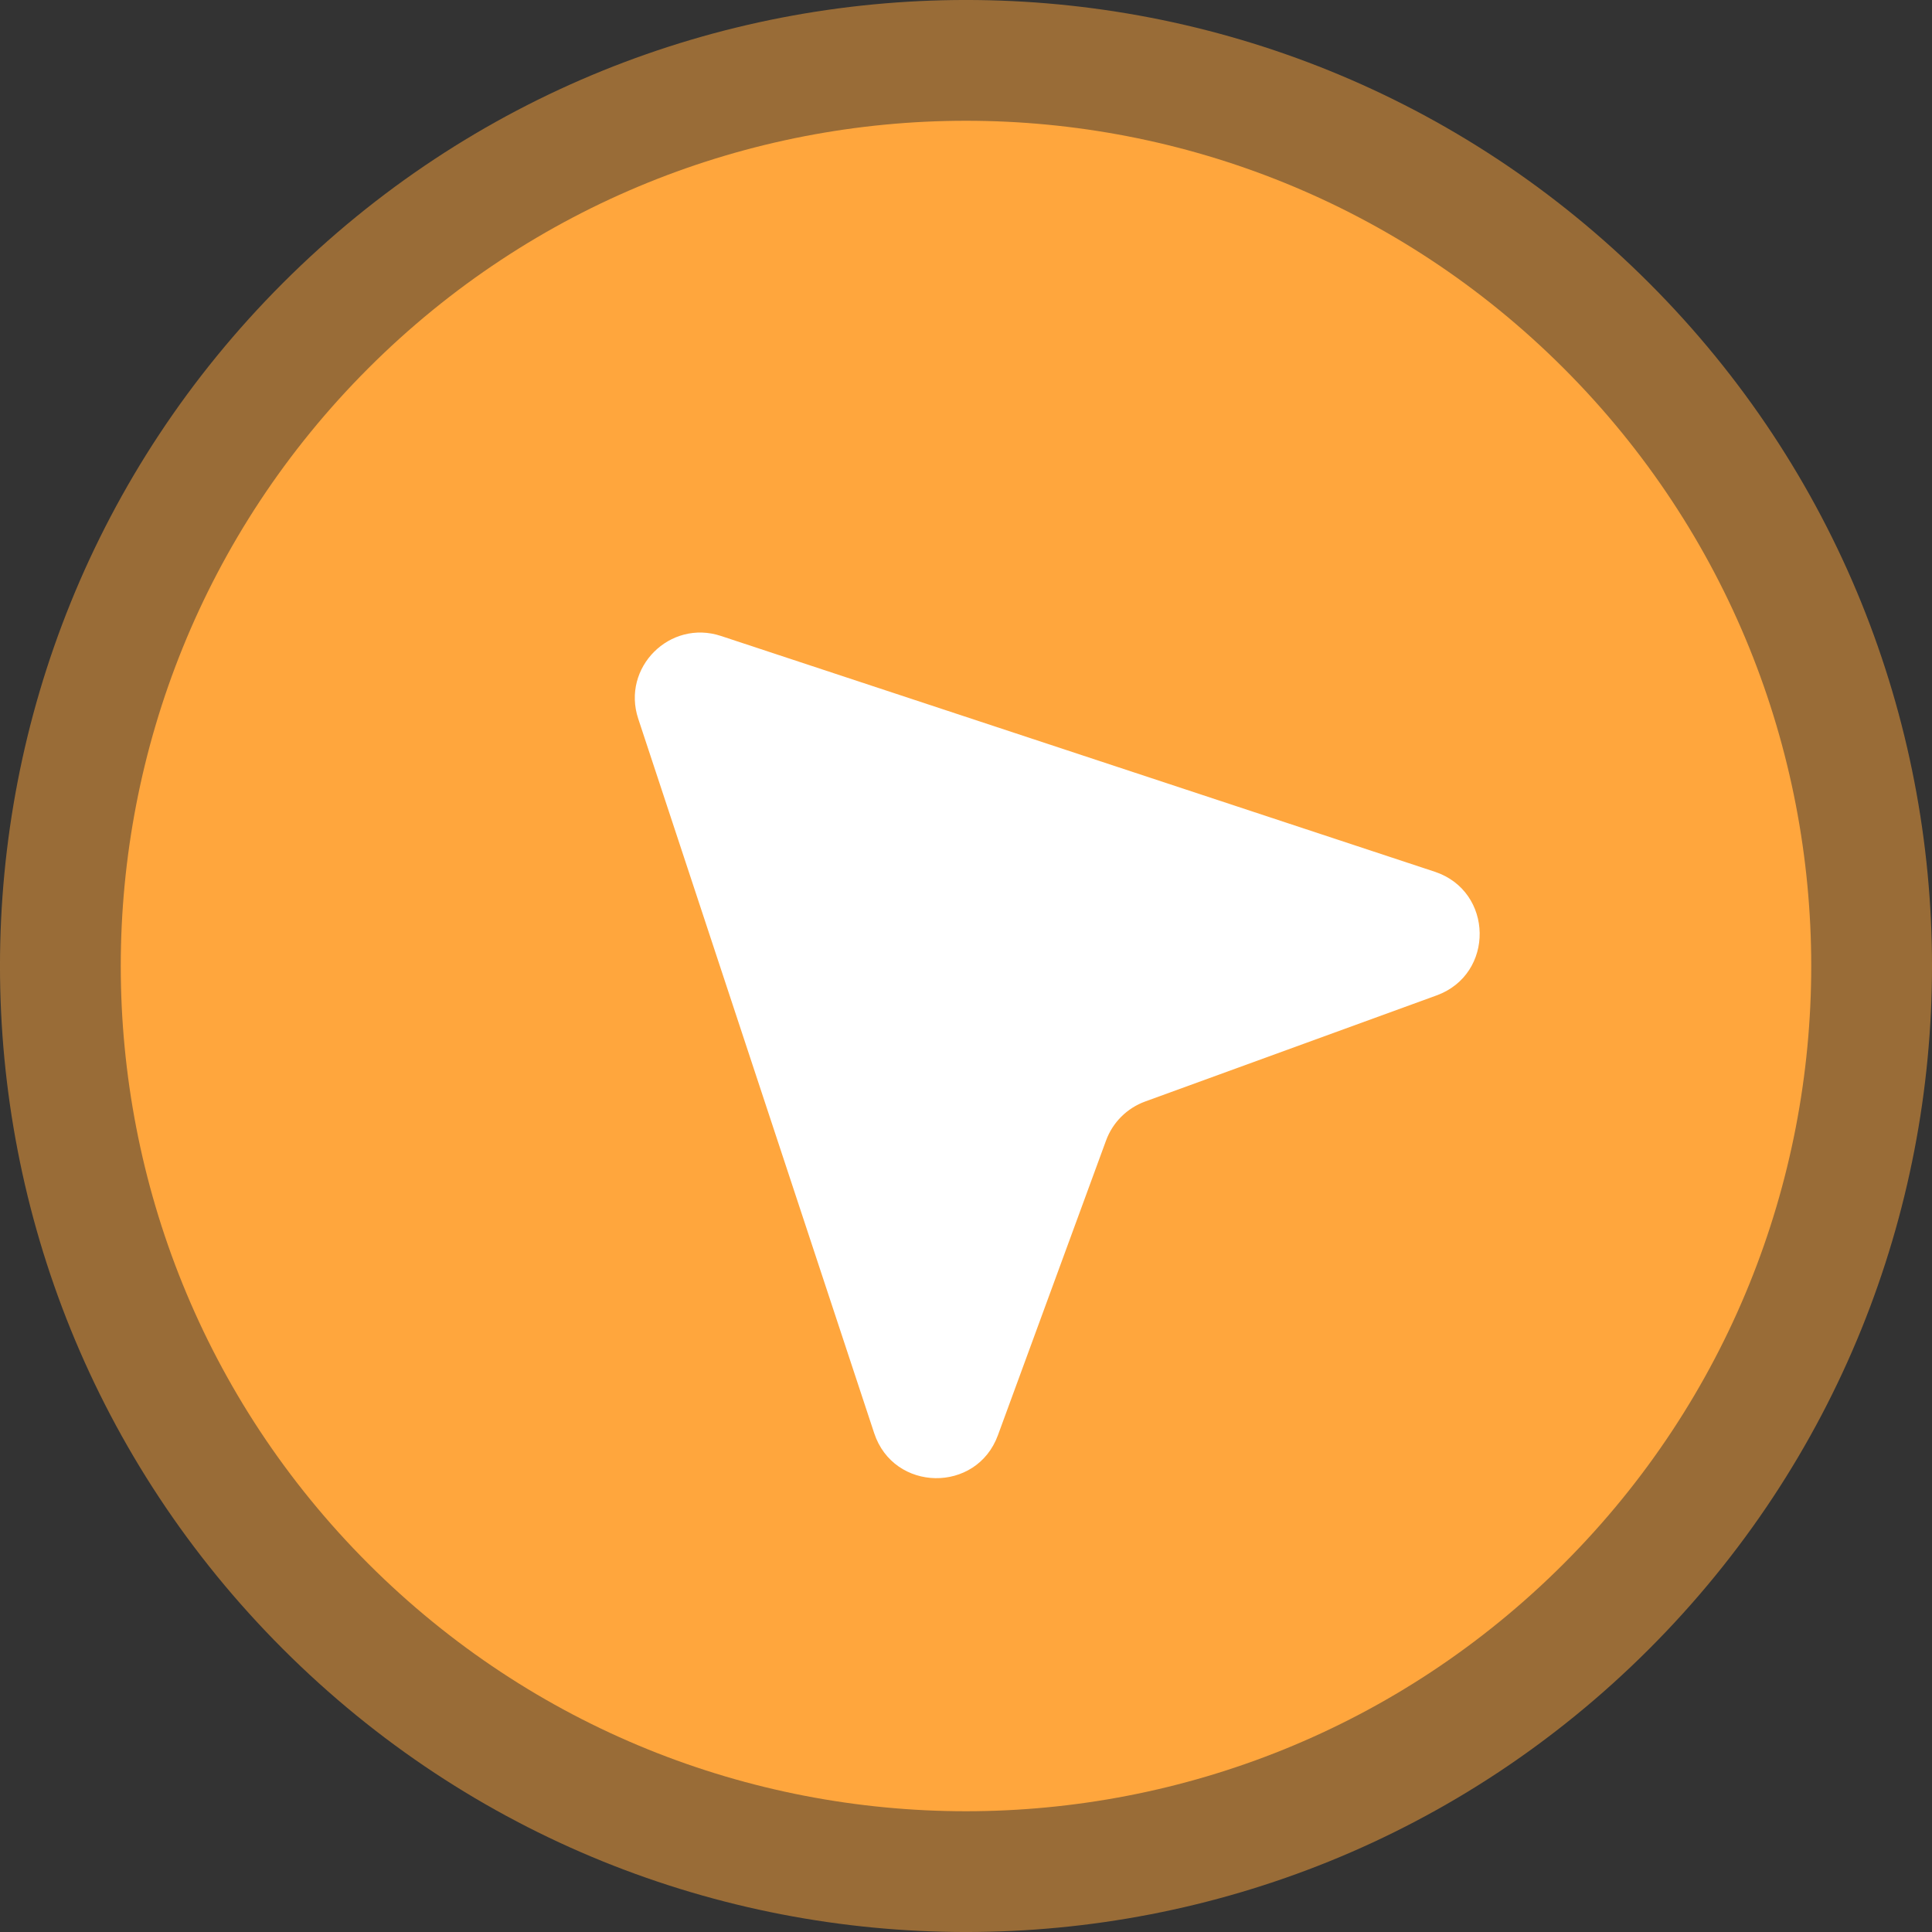 <svg width="35" height="35" viewBox="0 0 35 35" fill="none" xmlns="http://www.w3.org/2000/svg">
    <rect x="0" y="0" width="35" height="35" fill="#333333" stroke="none"/>
    <path
        d="M29.874 29.874C36.709 23.04 36.709 11.96 29.874 5.126C23.04 -1.709 11.96 -1.709 5.126 5.126C-1.709 11.96 -1.709 23.04 5.126 29.874C11.96 36.709 23.04 36.709 29.874 29.874Z"
        fill="#FFA63D" fill-opacity="0.5" />
    <path
        d="M28.328 28.328C34.307 22.348 34.307 12.652 28.328 6.672C22.348 0.693 12.652 0.693 6.672 6.672C0.693 12.652 0.693 22.348 6.672 28.328C12.652 34.307 22.348 34.307 28.328 28.328Z"
        fill="#FFA63D" />
    <path
        d="M11.562 13.02C11.256 12.094 12.135 11.215 13.061 11.521L25.991 15.792C27.06 16.145 27.083 17.648 26.025 18.033L20.745 19.955C20.417 20.075 20.157 20.333 20.037 20.662L18.078 26.001C17.691 27.056 16.19 27.031 15.837 25.964L11.562 13.02Z"
        fill="white" />
</svg>